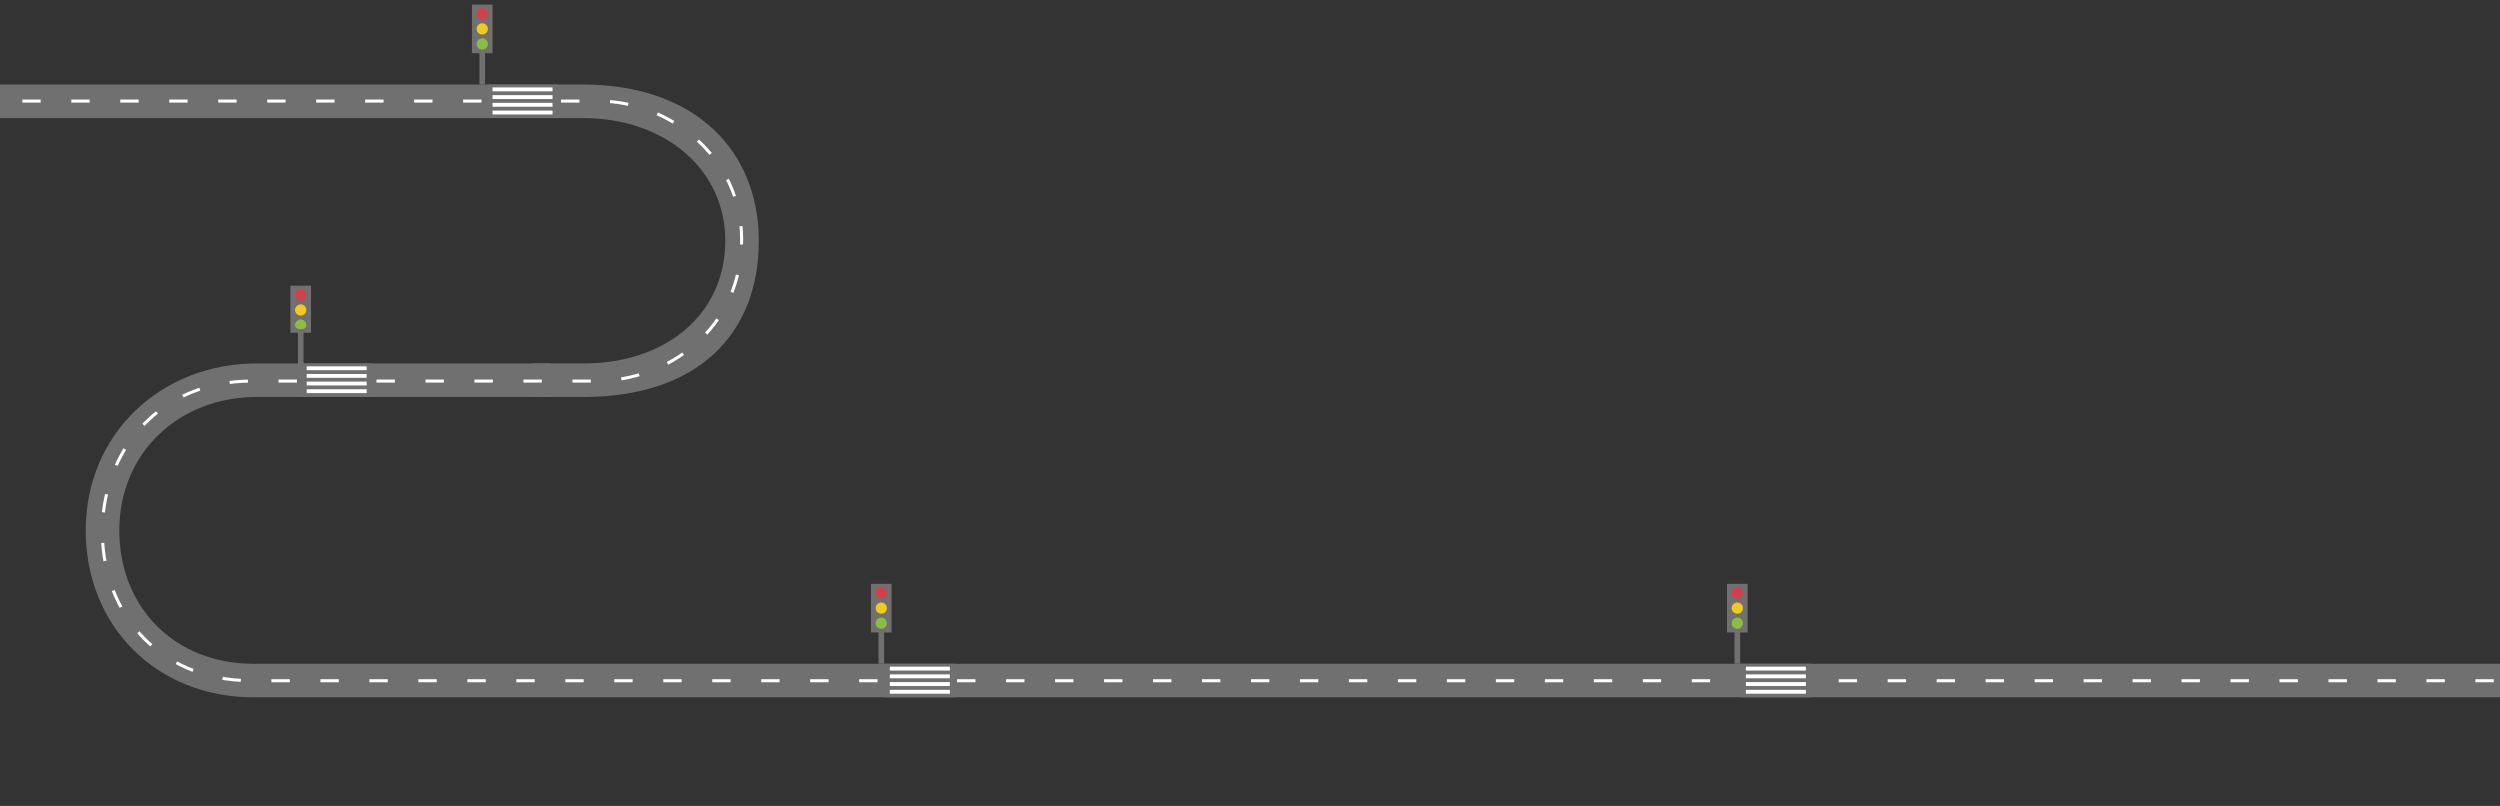 <?xml version="1.0" encoding="utf-8"?>
<!-- Generator: Adobe Illustrator 16.0.0, SVG Export Plug-In . SVG Version: 6.00 Build 0)  -->
<!DOCTYPE svg PUBLIC "-//W3C//DTD SVG 1.1//EN" "http://www.w3.org/Graphics/SVG/1.1/DTD/svg11.dtd">
<svg version="1.1" id="Layer_1" xmlns="http://www.w3.org/2000/svg" xmlns:xlink="http://www.w3.org/1999/xlink" x="0px" y="0px"
	 width="1633.42px" height="526.582px" viewBox="0 0 1633.42 526.582" enable-background="new 0 0 1633.42 526.582"
	 xml:space="preserve">
<rect x="0" y="0" width="1633.42" height="526.582" fill="#333333" stroke="none"/>
<g id="Layer_1_1_">
	<g>
		<path fill="#717070" d="M380.741,55.214h-622.156v21.915h622.156c53.969,0,93.147,33.751,93.147,80.163
			c0,48.151-39.011,80.161-92.537,80.161h-33.517v21.902h33.517c74.191,0,114.438-40.808,114.438-102.063
			C495.79,98.958,454.71,55.214,380.741,55.214z"/>
		<path fill="#717070" d="M165.506,433.685c-50.818,0-87.55-36.34-87.55-87.152c0-50.823,39.038-87.171,89.856-87.171h191.562
			v-21.902H167.812c-62.918,0-111.799,46.174-111.799,109.073c0,62.891,46.576,109.056,109.494,109.056h1621.335v-21.902
			L165.506,433.685L165.506,433.685z"/>
	</g>
	<path fill="none" stroke="#FFFFFF" stroke-width="2" stroke-miterlimit="10" stroke-dasharray="12,20" d="M-241.415,66.049
		c0,0,519.393,0,632.367,0c46.758,0,93.608,36.909,93.608,90.336c0,58.023-47.329,92.592-95.608,92.592
		c-104.136,0-101.866,0-224.449,0c-60.302,0-96.291,44.799-97.604,95.399c-1.356,52.259,33.958,100.375,97.604,100.375
		c125.271,0,1622.339,0,1622.339,0"/>
	<g>
		<rect x="317.924" y="55.214" fill="#717070" width="46.978" height="21.915"/>
		<rect x="321.812" y="72.246" fill="#FFFFFF" width="39.197" height="2.551"/>
		<rect x="321.812" y="67.202" fill="#FFFFFF" width="39.197" height="2.551"/>
		<rect x="321.812" y="62.158" fill="#FFFFFF" width="39.197" height="2.551"/>
		<rect x="321.812" y="57.115" fill="#FFFFFF" width="39.197" height="2.551"/>
	</g>
	<g>
		<rect x="196.478" y="237.458" fill="#717070" width="46.977" height="21.696"/>
		<rect x="200.367" y="254.318" fill="#FFFFFF" width="39.198" height="2.525"/>
		<rect x="200.367" y="249.326" fill="#FFFFFF" width="39.198" height="2.525"/>
		<rect x="200.367" y="244.333" fill="#FFFFFF" width="39.198" height="2.524"/>
		<rect x="200.367" y="239.339" fill="#FFFFFF" width="39.198" height="2.526"/>
	</g>
	<g>
		<rect x="577.504" y="433.673" fill="#717070" width="46.978" height="21.914"/>
		<rect x="581.394" y="450.703" fill="#FFFFFF" width="39.197" height="2.551"/>
		<rect x="581.394" y="445.66" fill="#FFFFFF" width="39.197" height="2.551"/>
		<rect x="581.394" y="440.616" fill="#FFFFFF" width="39.197" height="2.551"/>
		<rect x="581.394" y="435.573" fill="#FFFFFF" width="39.197" height="2.551"/>
	</g>
	<g>
		<rect x="308.355" y="2.996" fill="#717070" width="13.479" height="31.764"/>
		<g>
			<circle fill="#D93D4A" cx="315.096" cy="9.016" r="3.667"/>
			<circle fill="#F2CB15" cx="315.096" cy="18.88" r="3.667"/>
			<circle fill="#8ABE3F" cx="315.096" cy="28.741" r="3.667"/>
		</g>
		<rect x="313.263" y="33.777" fill="#717070" width="3.667" height="21.437"/>
	</g>
	<g>
		<rect x="189.738" y="186.662" fill="#717070" width="13.48" height="30.764"/>
		<g>
			<circle fill="#D93D4A" cx="196.478" cy="192.683" r="3.667"/>
			<circle fill="#F2CB15" cx="196.478" cy="202.547" r="3.667"/>
			<path fill="#8ABE3F" d="M196.478,208.741c2.025,0,3.667,1.642,3.667,3.667c0,2.025-1.642,2.667-3.667,2.667
				s-3.667-0.642-3.667-2.667C192.811,210.383,194.453,208.741,196.478,208.741z"/>
		</g>
		<rect x="194.645" y="216.444" fill="#717070" width="3.668" height="21.438"/>
	</g>
	<g>
		<rect x="569.066" y="381.453" fill="#717070" width="13.479" height="31.764"/>
		<g>
			<circle fill="#D93D4A" cx="575.806" cy="387.474" r="3.667"/>
			<circle fill="#F2CB15" cx="575.806" cy="397.338" r="3.667"/>
			<circle fill="#8ABE3F" cx="575.806" cy="407.199" r="3.667"/>
		</g>
		<rect x="573.974" y="412.235" fill="#717070" width="3.668" height="21.438"/>
	</g>
	<g>
		<rect x="1136.811" y="433.673" fill="#717070" width="46.977" height="21.914"/>
		<rect x="1140.699" y="450.703" fill="#FFFFFF" width="39.197" height="2.551"/>
		<rect x="1140.699" y="445.66" fill="#FFFFFF" width="39.197" height="2.551"/>
		<rect x="1140.699" y="440.616" fill="#FFFFFF" width="39.197" height="2.551"/>
		<rect x="1140.699" y="435.573" fill="#FFFFFF" width="39.197" height="2.551"/>
	</g>
	<g>
		<rect x="1128.372" y="381.453" fill="#717070" width="13.479" height="31.764"/>
		<g>
			<circle fill="#D93D4A" cx="1135.112" cy="387.474" r="3.667"/>
			<circle fill="#F2CB15" cx="1135.112" cy="397.338" r="3.667"/>
			<circle fill="#8ABE3F" cx="1135.112" cy="407.199" r="3.667"/>
		</g>
		<rect x="1133.279" y="412.235" fill="#717070" width="3.668" height="21.438"/>
	</g>
</g>
<g id="Layer_2">
</g>
</svg>
